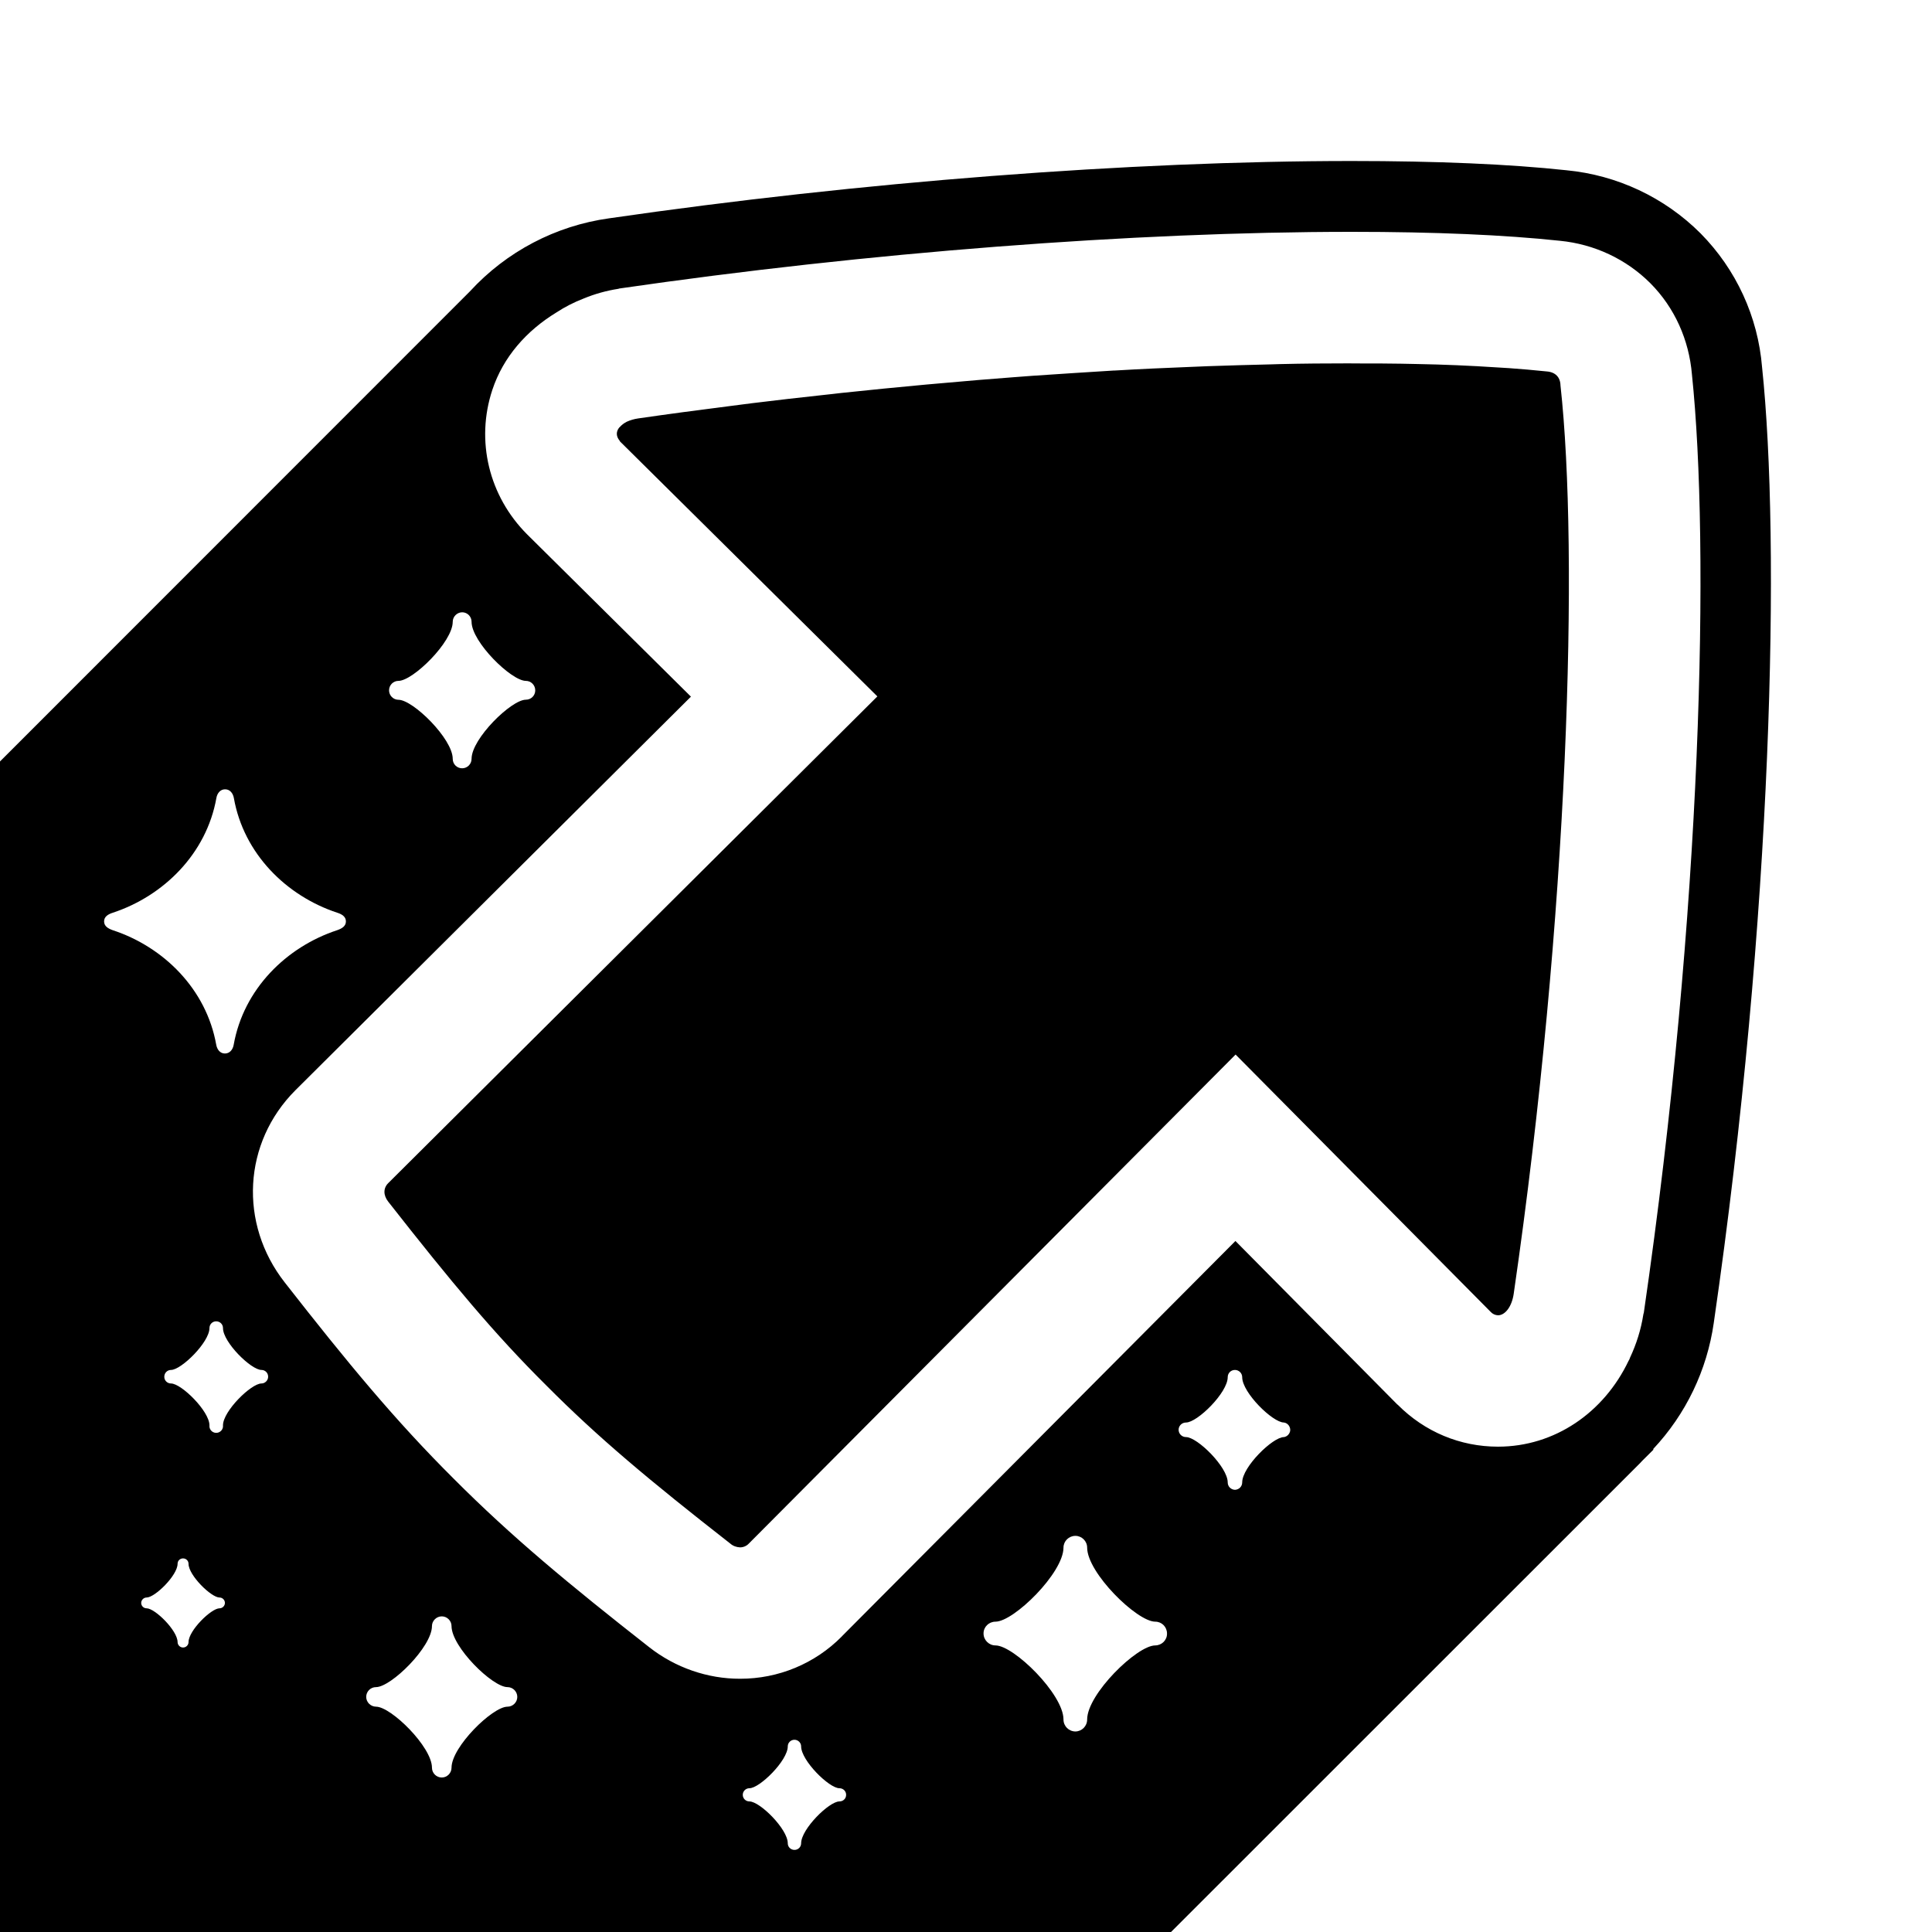 <svg version="1.1" id="master" xmlns="http://www.w3.org/2000/svg" xmlns:xlink="http://www.w3.org/1999/xlink" x="0px" y="0px" width="24px" height="24px" viewBox="0 0 24 24" enable-background="new 0 0 24 24" xml:space="preserve">
<rect fill="none" width="24" height="24"/>
<path d="M19.385,4.789c-0.002-0.103-0.063-0.167-0.172-0.175c-0.156-0.016-0.313-0.03-0.469-0.041l-0.148-0.009c-0.332-0.022-0.664-0.036-0.994-0.042l-0.199-0.004c-0.158-0.003-0.32-0.003-0.488-0.003l-0.172-0.001c-0.271,0-0.553,0.002-0.844,0.009l-0.098,0.003c-0.266,0.006-0.529,0.014-0.797,0.023l-0.217,0.009c-0.307,0.012-0.619,0.026-0.941,0.045l-0.012,0c-0.328,0.02-0.662,0.042-1.004,0.065l-0.252,0.019c-0.279,0.021-0.558,0.044-0.842,0.07l-0.229,0.02c-0.348,0.032-0.702,0.067-1.06,0.105c-0.073,0.008-0.147,0.018-0.222,0.025C9.932,4.938,9.637,4.973,9.34,5.009L9.038,5.048c-0.37,0.047-0.739,0.096-1.111,0.15C7.878,5.205,7.83,5.219,7.786,5.239c-0.034,0.017-0.064,0.04-0.089,0.068L7.694,5.309c-0.042,0.05-0.043,0.11,0.003,0.165C7.7,5.477,7.7,5.48,7.702,5.484l3.197,3.167l-6.076,6.046c-0.063,0.062-0.063,0.151,0,0.231c0.785,1.001,1.32,1.644,1.964,2.283c0.641,0.645,1.281,1.18,2.285,1.964c0.034,0.03,0.077,0.045,0.121,0.047c0.041,0,0.081-0.017,0.109-0.047l6.047-6.075l3.168,3.196c0.023,0.026,0.057,0.042,0.092,0.043c0.088,0,0.172-0.107,0.195-0.268C19.488,11.361,19.613,6.86,19.385,4.789z M14.547,24l5.828-5.826l0.023-0.025l0.143-0.142l-0.006-0.005c0.408-0.434,0.67-0.981,0.754-1.568c0.736-5.07,0.828-9.709,0.6-11.873c-0.051-0.627-0.322-1.215-0.764-1.662c-0.447-0.447-1.037-0.724-1.666-0.784C18.754,2.039,17.854,2,16.791,2c-2.748,0-6.11,0.26-9.224,0.712c-0.665,0.092-1.277,0.414-1.73,0.908L0,9.459V24H14.547z M15.949,17.852c-0.139,0-0.518,0.371-0.518,0.563c0,0.05-0.039,0.09-0.09,0.092c-0.051-0.002-0.09-0.042-0.09-0.092c0-0.191-0.377-0.563-0.518-0.563c-0.051,0-0.092-0.041-0.092-0.091c0-0.049,0.041-0.09,0.092-0.09c0.141,0,0.518-0.371,0.518-0.563c0-0.05,0.039-0.09,0.09-0.09c0.049,0,0.09,0.04,0.09,0.09c0,0.192,0.379,0.563,0.518,0.563c0.049,0.006,0.084,0.054,0.078,0.103C16.02,17.814,15.988,17.847,15.949,17.852z M4.95,8.458c0.18,0,0.674-0.484,0.674-0.734c0-0.064,0.053-0.117,0.117-0.118c0.065,0,0.117,0.053,0.117,0.118c0,0.25,0.494,0.734,0.674,0.734c0.065,0,0.117,0.053,0.117,0.118S6.597,8.692,6.532,8.692l0,0c-0.18,0-0.674,0.484-0.674,0.734c0,0.065-0.052,0.118-0.117,0.118S5.624,9.492,5.624,9.427c0-0.25-0.494-0.734-0.674-0.734c-0.064,0-0.117-0.053-0.117-0.117C4.833,8.51,4.886,8.458,4.95,8.458z M1.293,11.446c0-0.06,0.052-0.09,0.109-0.108c0.632-0.209,1.163-0.734,1.286-1.425c0.01-0.059,0.049-0.108,0.108-0.108c0.061,0,0.098,0.049,0.109,0.108c0.122,0.691,0.651,1.216,1.284,1.425c0.057,0.018,0.108,0.048,0.108,0.108s-0.051,0.089-0.108,0.109c-0.633,0.208-1.163,0.732-1.286,1.423c-0.01,0.059-0.048,0.109-0.109,0.109c-0.06,0-0.097-0.049-0.108-0.109c-0.123-0.691-0.653-1.215-1.286-1.423C1.344,11.535,1.293,11.506,1.293,11.446z M2.727,19.979c-0.103,0-0.385,0.276-0.385,0.42c0,0.037-0.031,0.067-0.068,0.067c-0.037,0-0.067-0.03-0.068-0.067c0-0.144-0.281-0.42-0.385-0.42c-0.037,0-0.067-0.03-0.067-0.067c0-0.036,0.031-0.067,0.067-0.067c0.104,0,0.385-0.276,0.385-0.419c0-0.038,0.03-0.067,0.068-0.067c0.037,0,0.068,0.029,0.068,0.067c0,0.143,0.282,0.419,0.385,0.419c0.037,0,0.067,0.031,0.067,0.067C2.794,19.948,2.764,19.979,2.727,19.979z M3.248,17.186c-0.128,0-0.478,0.344-0.478,0.52c0.005,0.047-0.029,0.088-0.075,0.093s-0.088-0.028-0.093-0.075c0-0.006,0-0.011,0-0.018c0-0.176-0.349-0.52-0.478-0.52c-0.046,0-0.083-0.037-0.083-0.082c0-0.001,0-0.001,0-0.002c0-0.047,0.038-0.084,0.083-0.084c0.128,0,0.478-0.344,0.478-0.52c0-0.047,0.037-0.084,0.083-0.084c0,0,0.001,0,0.001,0c0.046,0,0.083,0.036,0.084,0.081c0,0.001,0,0.001,0,0.003c0,0.176,0.349,0.52,0.478,0.52c0.046,0,0.083,0.037,0.083,0.084C3.331,17.147,3.293,17.186,3.248,17.186z M6.304,21.201c-0.186,0-0.695,0.5-0.695,0.758c0,0.067-0.055,0.122-0.121,0.122c-0.067,0-0.122-0.055-0.122-0.122c0-0.258-0.508-0.758-0.695-0.758C4.604,21.2,4.55,21.146,4.549,21.08c0-0.067,0.054-0.122,0.122-0.122c0.187,0,0.695-0.499,0.695-0.759c0-0.064,0.055-0.12,0.122-0.12c0.067,0,0.121,0.056,0.121,0.12c0,0.26,0.509,0.759,0.695,0.759c0.067,0,0.122,0.055,0.122,0.122C6.426,21.146,6.371,21.201,6.304,21.201L6.304,21.201z M8.066,20.463c-0.995-0.78-1.713-1.374-2.432-2.096c-0.723-0.72-1.316-1.437-2.096-2.435c-0.574-0.732-0.519-1.738,0.132-2.389l0.001-0.001l0.001-0.001l4.911-4.887l-2.03-2.011L6.551,6.641L6.549,6.639C6.072,6.162,5.907,5.474,6.116,4.843c0.136-0.41,0.425-0.735,0.795-0.961c0.107-0.07,0.221-0.128,0.34-0.174c0.138-0.057,0.282-0.097,0.429-0.12c0.004,0,0.008-0.003,0.013-0.004c3.075-0.447,6.389-0.704,9.098-0.704h0.002c1.031,0,1.898,0.038,2.584,0.111c0.43,0.042,0.826,0.229,1.125,0.528c0.301,0.303,0.48,0.703,0.516,1.134c0.221,2.118,0.131,6.649-0.598,11.655c-0.002,0.01-0.006,0.014-0.006,0.022c-0.029,0.186-0.086,0.367-0.166,0.537c-0.004,0.013-0.008,0.025-0.018,0.039c-0.305,0.64-0.916,1.065-1.621,1.065c-0.469,0-0.91-0.183-1.246-0.521l-0.002-0.001l-0.004-0.003l-2.01-2.03l-4.889,4.911l0,0.002h-0.001c-0.334,0.338-0.789,0.526-1.263,0.525C8.791,20.855,8.39,20.717,8.066,20.463L8.066,20.463z M10.427,22.378c-0.127,0-0.475,0.343-0.475,0.52c0,0.046-0.037,0.082-0.082,0.082c0,0,0,0-0.001,0c-0.046,0-0.083-0.036-0.083-0.082l0,0c0-0.177-0.347-0.52-0.476-0.52c-0.046,0-0.083-0.036-0.083-0.082c0-0.045,0.037-0.082,0.083-0.082h0c0.127,0,0.476-0.343,0.476-0.52c0-0.045,0.037-0.082,0.083-0.082l0,0c0.045,0,0.083,0.037,0.083,0.082c0,0.177,0.348,0.52,0.475,0.52c0.046,0,0.084,0.035,0.084,0.082S10.474,22.378,10.427,22.378L10.427,22.378z M12.366,20.145c0.228,0,0.845-0.606,0.845-0.92c0-0.08,0.066-0.146,0.148-0.146c0.08,0,0.146,0.066,0.146,0.146c0,0.313,0.619,0.92,0.846,0.92c0.082,0,0.146,0.066,0.146,0.147c0.002,0.081-0.064,0.147-0.146,0.148l0,0c-0.227,0-0.846,0.605-0.846,0.92c0,0.083-0.066,0.148-0.146,0.149c-0.082-0.001-0.148-0.066-0.148-0.149c0-0.314-0.617-0.92-0.845-0.92c-0.081,0-0.148-0.067-0.148-0.148C12.217,20.21,12.285,20.145,12.366,20.145L12.366,20.145z"/>
</svg>
